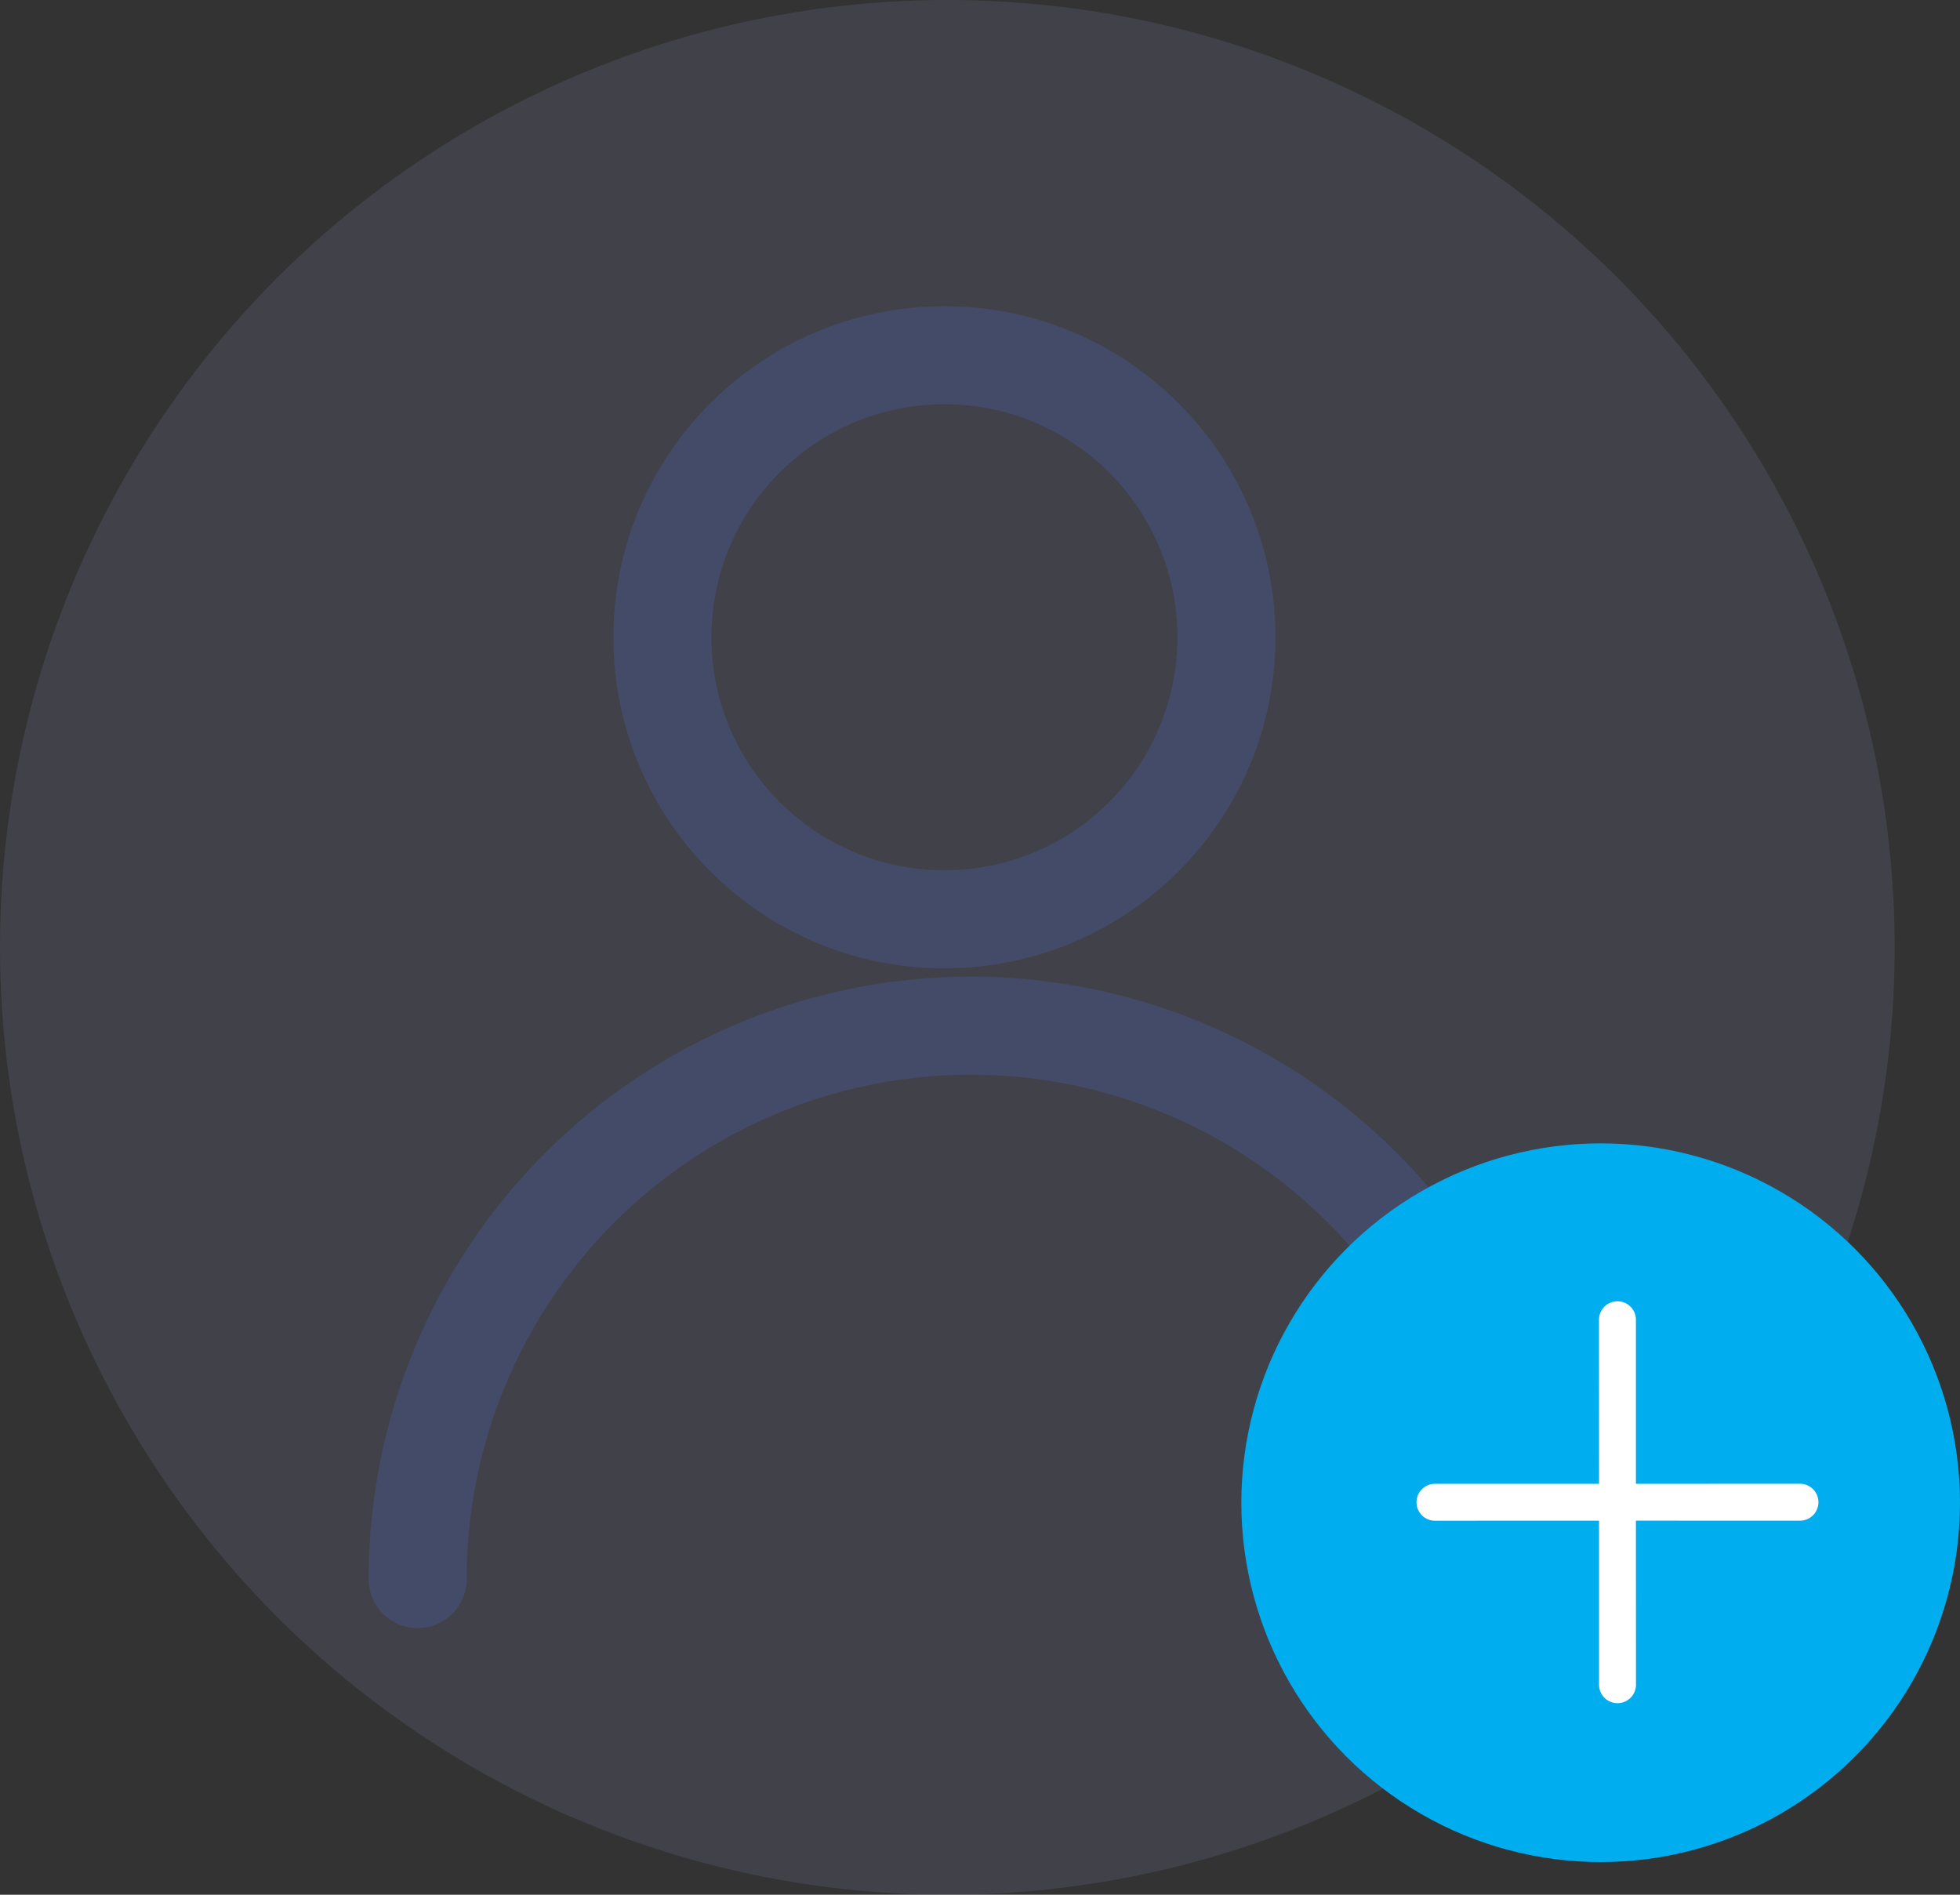 <svg xmlns="http://www.w3.org/2000/svg" width="60" height="58" viewBox="0 0 60 58">
  <rect x="0" y="0" width="60" height="58" fill="#333333" stroke="none"/>
  <defs>
    <style>
      .cls-1 {
        fill: #757998;
        opacity: 0.22;
      }

      .cls-2 {
        fill: none;
        stroke: #444b69;
        stroke-linecap: round;
        stroke-miterlimit: 10;
        stroke-width: 3px;
      }

      .cls-3 {
        fill: #00adef;
      }

      .cls-4 {
        fill: #fff;
      }
    </style>
  </defs>
  <g id="Group_6791" data-name="Group 6791" transform="translate(-20 -98)">
    <circle id="_0x0ss-85" data-name="0x0ss-85" class="cls-1" cx="29" cy="29" r="29" transform="translate(20 98)"/>
    <g id="account" transform="translate(32.786 108.875)">
      <circle id="Ellipse_922" data-name="Ellipse 922" class="cls-2" cx="8.633" cy="8.633" r="8.633" transform="translate(7.492)"/>
      <path id="Path_606" data-name="Path 606" class="cls-2" d="M34.379,30.039h0a16.939,16.939,0,0,0-33.879,0" transform="translate(-0.5 7.423)"/>
    </g>
    <g id="Group_6763" data-name="Group 6763" transform="translate(0 -144)">
      <circle id="Ellipse_1343" data-name="Ellipse 1343" class="cls-3" cx="11" cy="11" r="11" transform="translate(58 277)"/>
      <g id="close" transform="translate(69.515 281.6) rotate(45)">
        <path id="Path_6550" data-name="Path 6550" class="cls-4" d="M5.313,4.515,8.864.965a.565.565,0,1,0-.8-.8L4.515,3.717.964.166a.565.565,0,1,0-.8.8L3.716,4.515.165,8.066a.565.565,0,1,0,.8.8L4.515,5.314,8.065,8.864a.565.565,0,0,0,.8-.8Z" transform="translate(0)"/>
      </g>
    </g>
  </g>
</svg>
